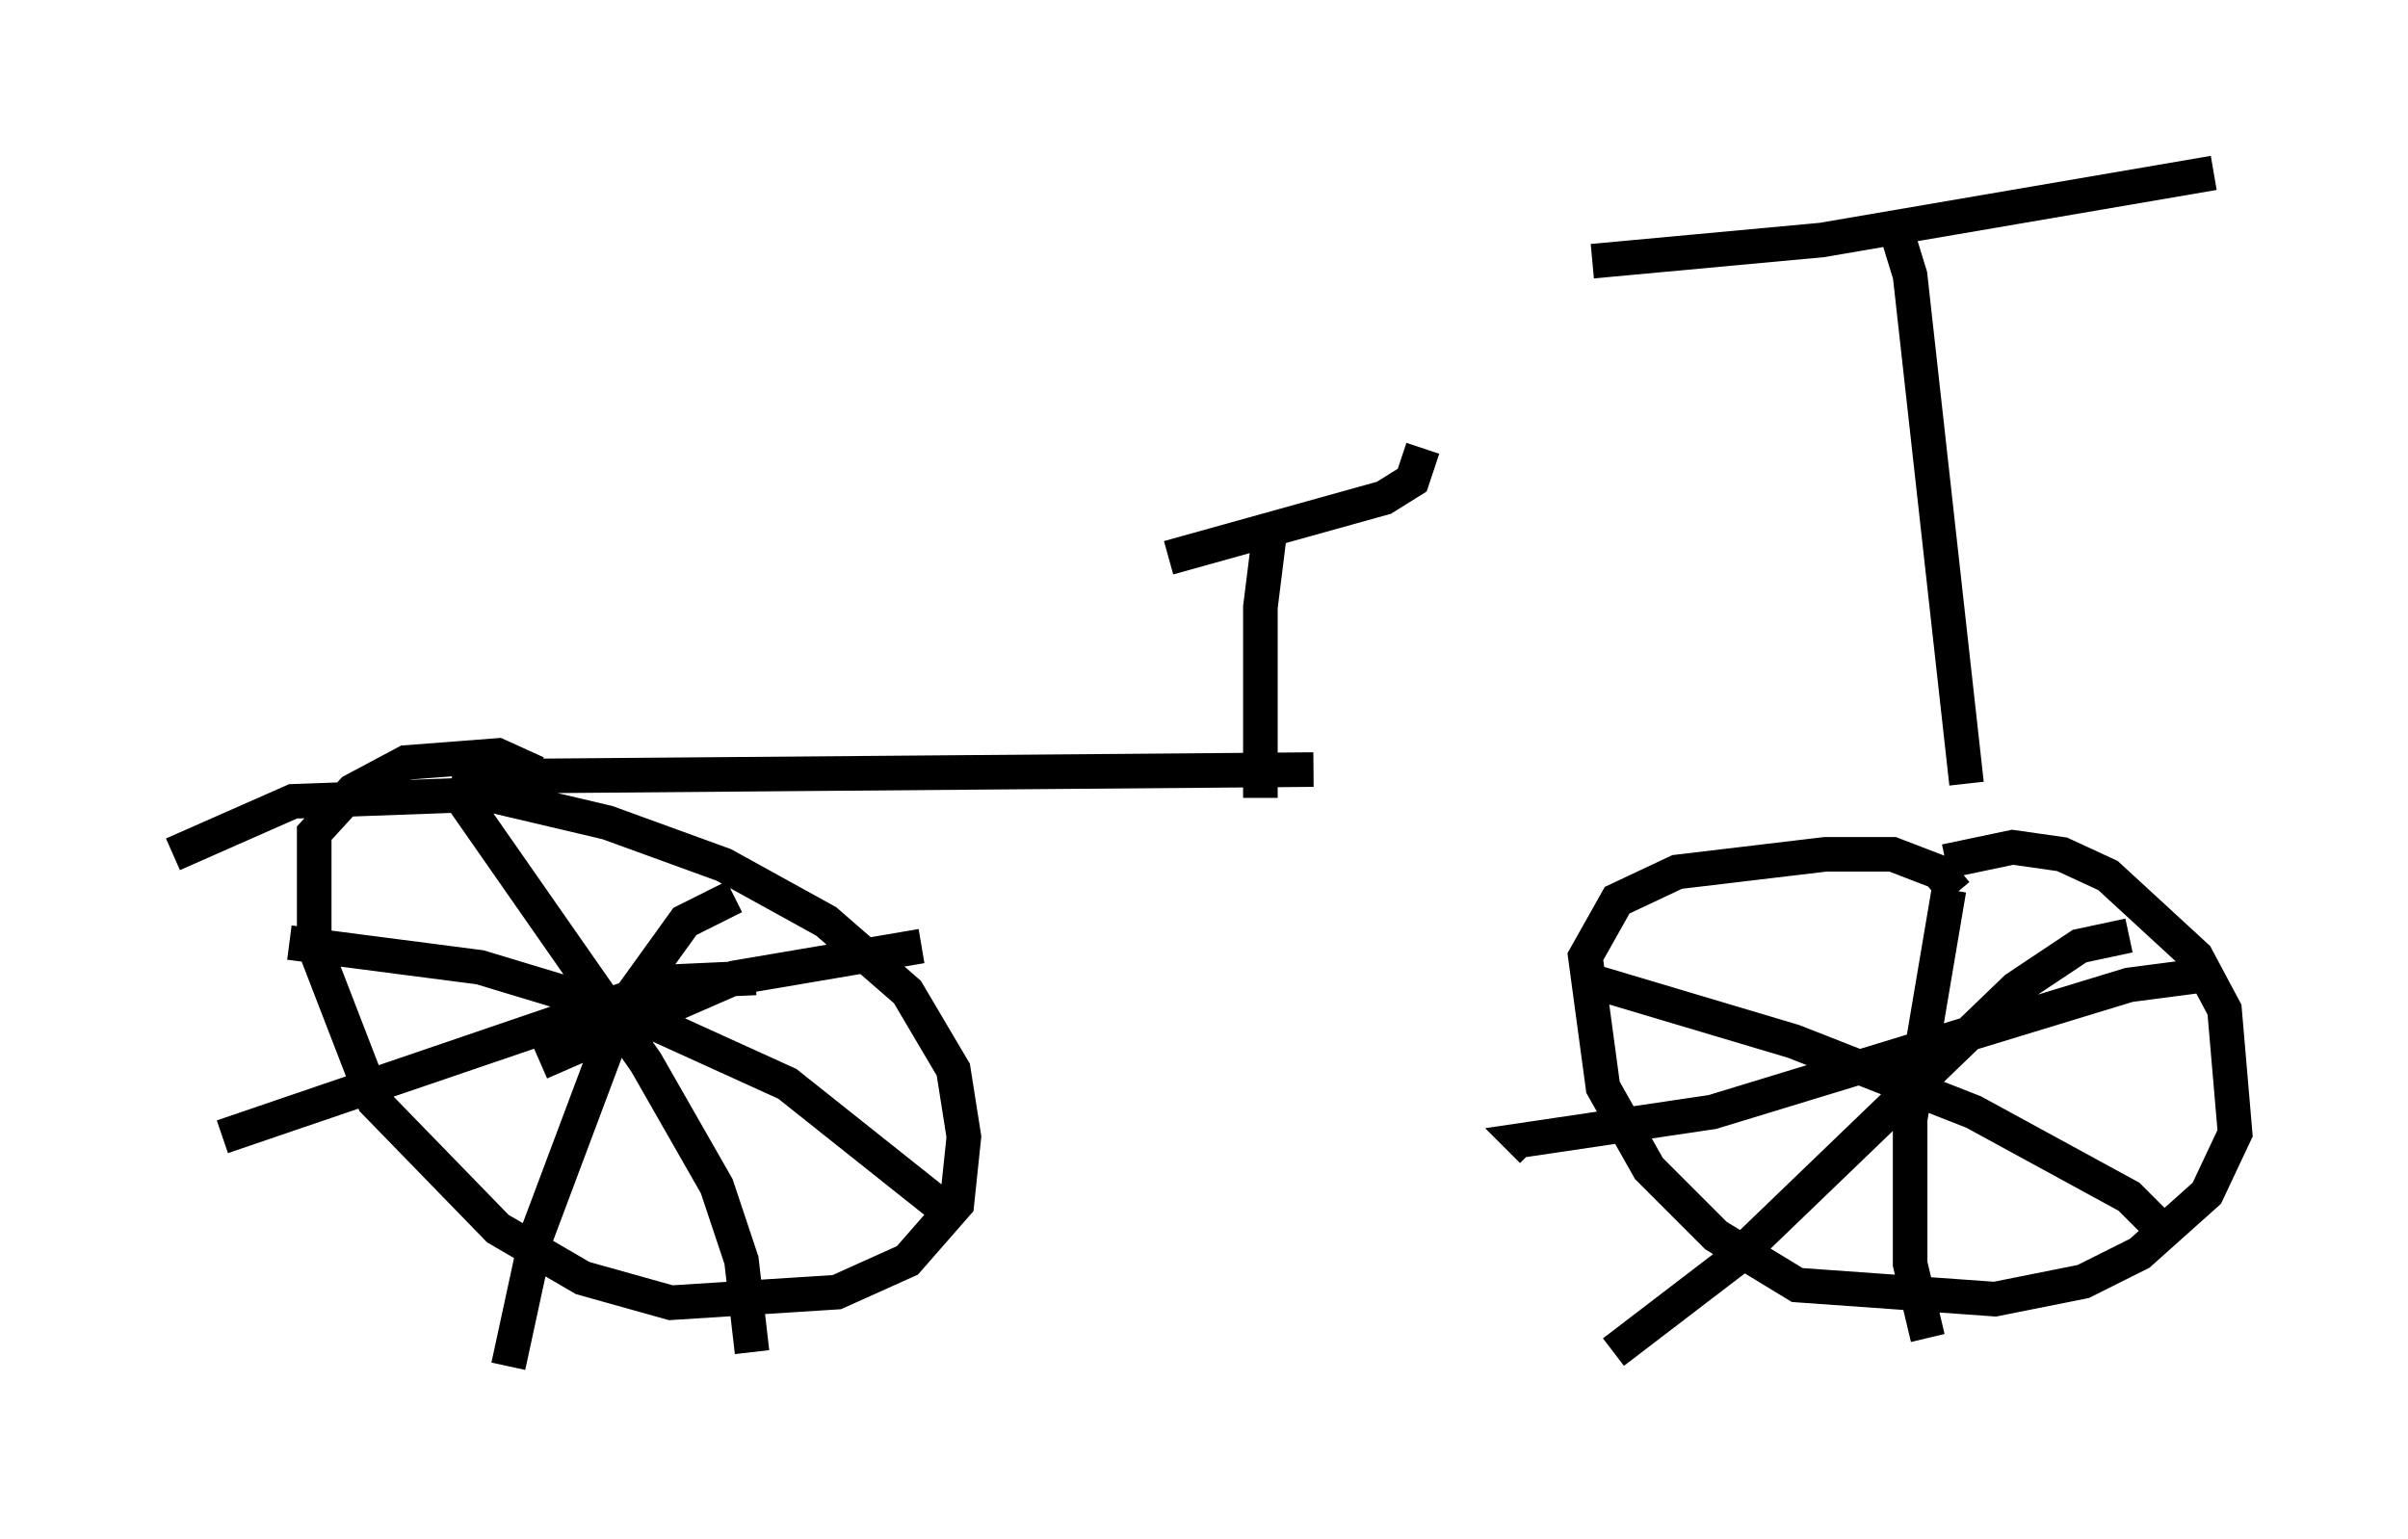 <?xml version="1.0" encoding="utf-8" ?>
<svg baseProfile="full" height="44.505" version="1.1" width="69.617" xmlns="http://www.w3.org/2000/svg" xmlns:ev="http://www.w3.org/2001/xml-events" xmlns:xlink="http://www.w3.org/1999/xlink"><defs /><rect fill="white" height="44.505" width="69.617" x="0" y="0" /><path d="M57.676, 23.375 m-19.702, -1.123 l-24.909, 0.204 m43.182, 2.45 l1.94, -0.408 1.429, 0.204 l1.327, 0.613 2.552, 2.348 l0.817, 1.531 0.306, 3.573 l-0.817, 1.735 -1.94, 1.735 l-1.633, 0.817 -2.552, 0.51 l-5.717, -0.408 -2.348, -1.429 l-1.94, -1.94 -1.327, -2.348 l-0.51, -3.777 0.919, -1.633 l1.735, -0.817 4.288, -0.51 l1.94, 0.0 1.327, 0.51 l0.51, 0.613 m-51.553, -1.123 l3.471, -1.531 5.615, -0.204 l3.471, 0.817 3.369, 1.225 l2.96, 1.633 2.348, 2.042 l1.327, 2.246 0.306, 1.94 l-0.204, 1.94 -1.429, 1.633 l-2.042, 0.919 -4.798, 0.306 l-2.552, -0.715 -2.45, -1.429 l-3.573, -3.675 -1.735, -4.492 l0.0, -3.267 1.123, -1.225 l1.531, -0.817 2.654, -0.204 l1.123, 0.51 m-2.246, 0.613 l5.41, 7.758 2.042, 3.573 l0.715, 2.144 0.306, 2.654 m-6.125, -8.371 l5.615, -2.45 5.41, -0.919 m-4.798, 0.919 l-2.246, 0.102 -13.169, 4.492 m20.825, 2.042 l-4.492, -3.573 -4.492, -2.042 l-4.39, -1.327 -5.513, -0.715 m12.863, -1.327 l-1.429, 0.715 -1.838, 2.552 l-2.45, 6.533 -0.817, 3.777 m41.65, -13.781 l-1.123, 6.635 0.0, 4.185 l0.51, 2.144 m8.167, -10.515 l-2.348, 0.306 -12.046, 3.675 l-5.513, 0.817 0.306, 0.306 m18.171, 2.246 l-0.919, -0.919 -4.492, -2.45 l-5.206, -2.042 -5.819, -1.735 m15.517, -1.327 l-1.429, 0.306 -1.838, 1.225 l-8.167, 7.861 -3.471, 2.654 m10.208, -16.436 l-1.633, -14.7 -0.408, -1.327 m9.188, -1.633 l-11.331, 1.94 -6.635, 0.613 m-9.596, 15.517 l0.0, -5.513 0.306, -2.45 m-2.96, 1.021 l6.227, -1.735 0.817, -0.51 l0.306, -0.919 " fill="none" stroke="black" stroke-width="1" /></svg>